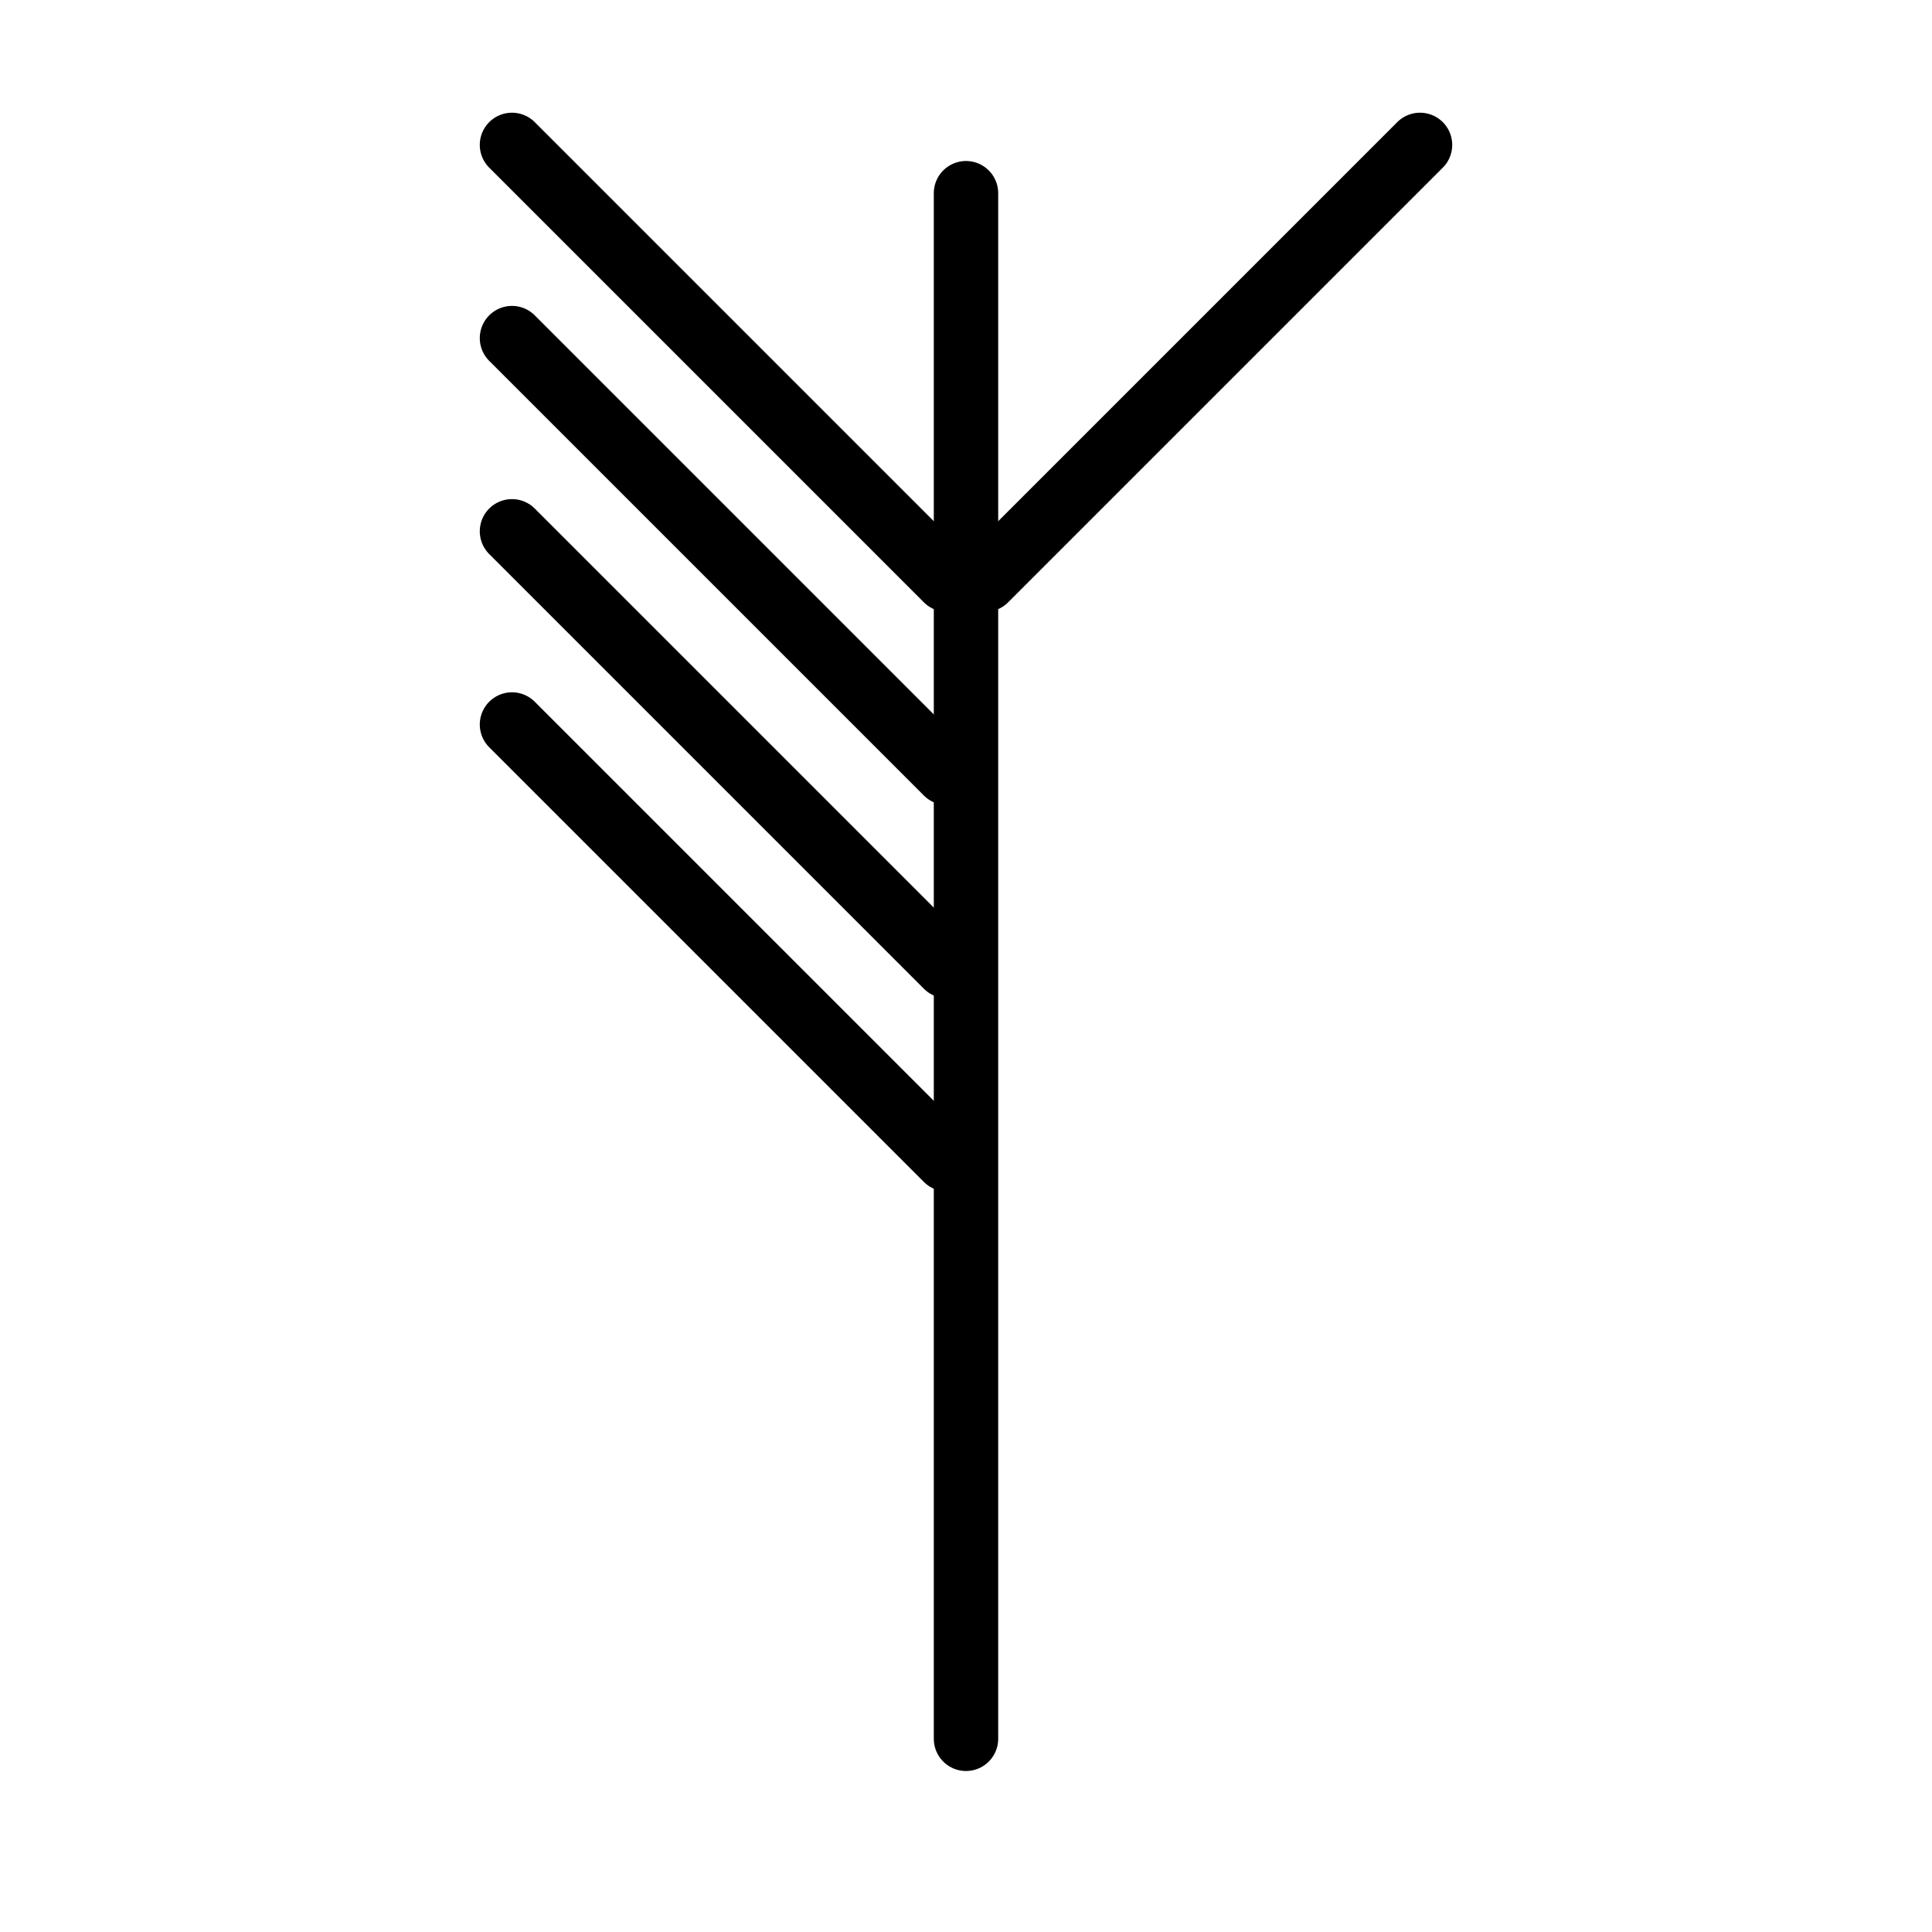 <svg xmlns="http://www.w3.org/2000/svg" viewBox="0 0 60 60">
    <!-- Center line -->
    <path d="M30 6 L30 54" 
          stroke="black" 
          stroke-width="2" 
          stroke-linecap="round"/>
    
    <!-- Left side (4 lines) -->
        <path d="M29.4 18.0 L15.9 4.5" 
          stroke="black" 
          stroke-width="2" 
          stroke-linecap="round"/>
    <path d="M29.4 24.0 L15.9 10.5" 
          stroke="black" 
          stroke-width="2" 
          stroke-linecap="round"/>
    <path d="M29.4 30.0 L15.9 16.5" 
          stroke="black" 
          stroke-width="2" 
          stroke-linecap="round"/>
    <path d="M29.4 36.0 L15.9 22.5" 
          stroke="black" 
          stroke-width="2" 
          stroke-linecap="round"/>
    
    <!-- Right side (1 line) -->
        <path d="M30.6 18.0 L44.1 4.5" 
          stroke="black" 
          stroke-width="2" 
          stroke-linecap="round"/>
    
    <!-- Grid center indicator -->
    <circle cx="30" cy="30" r="0.6" fill="black"/>
</svg>